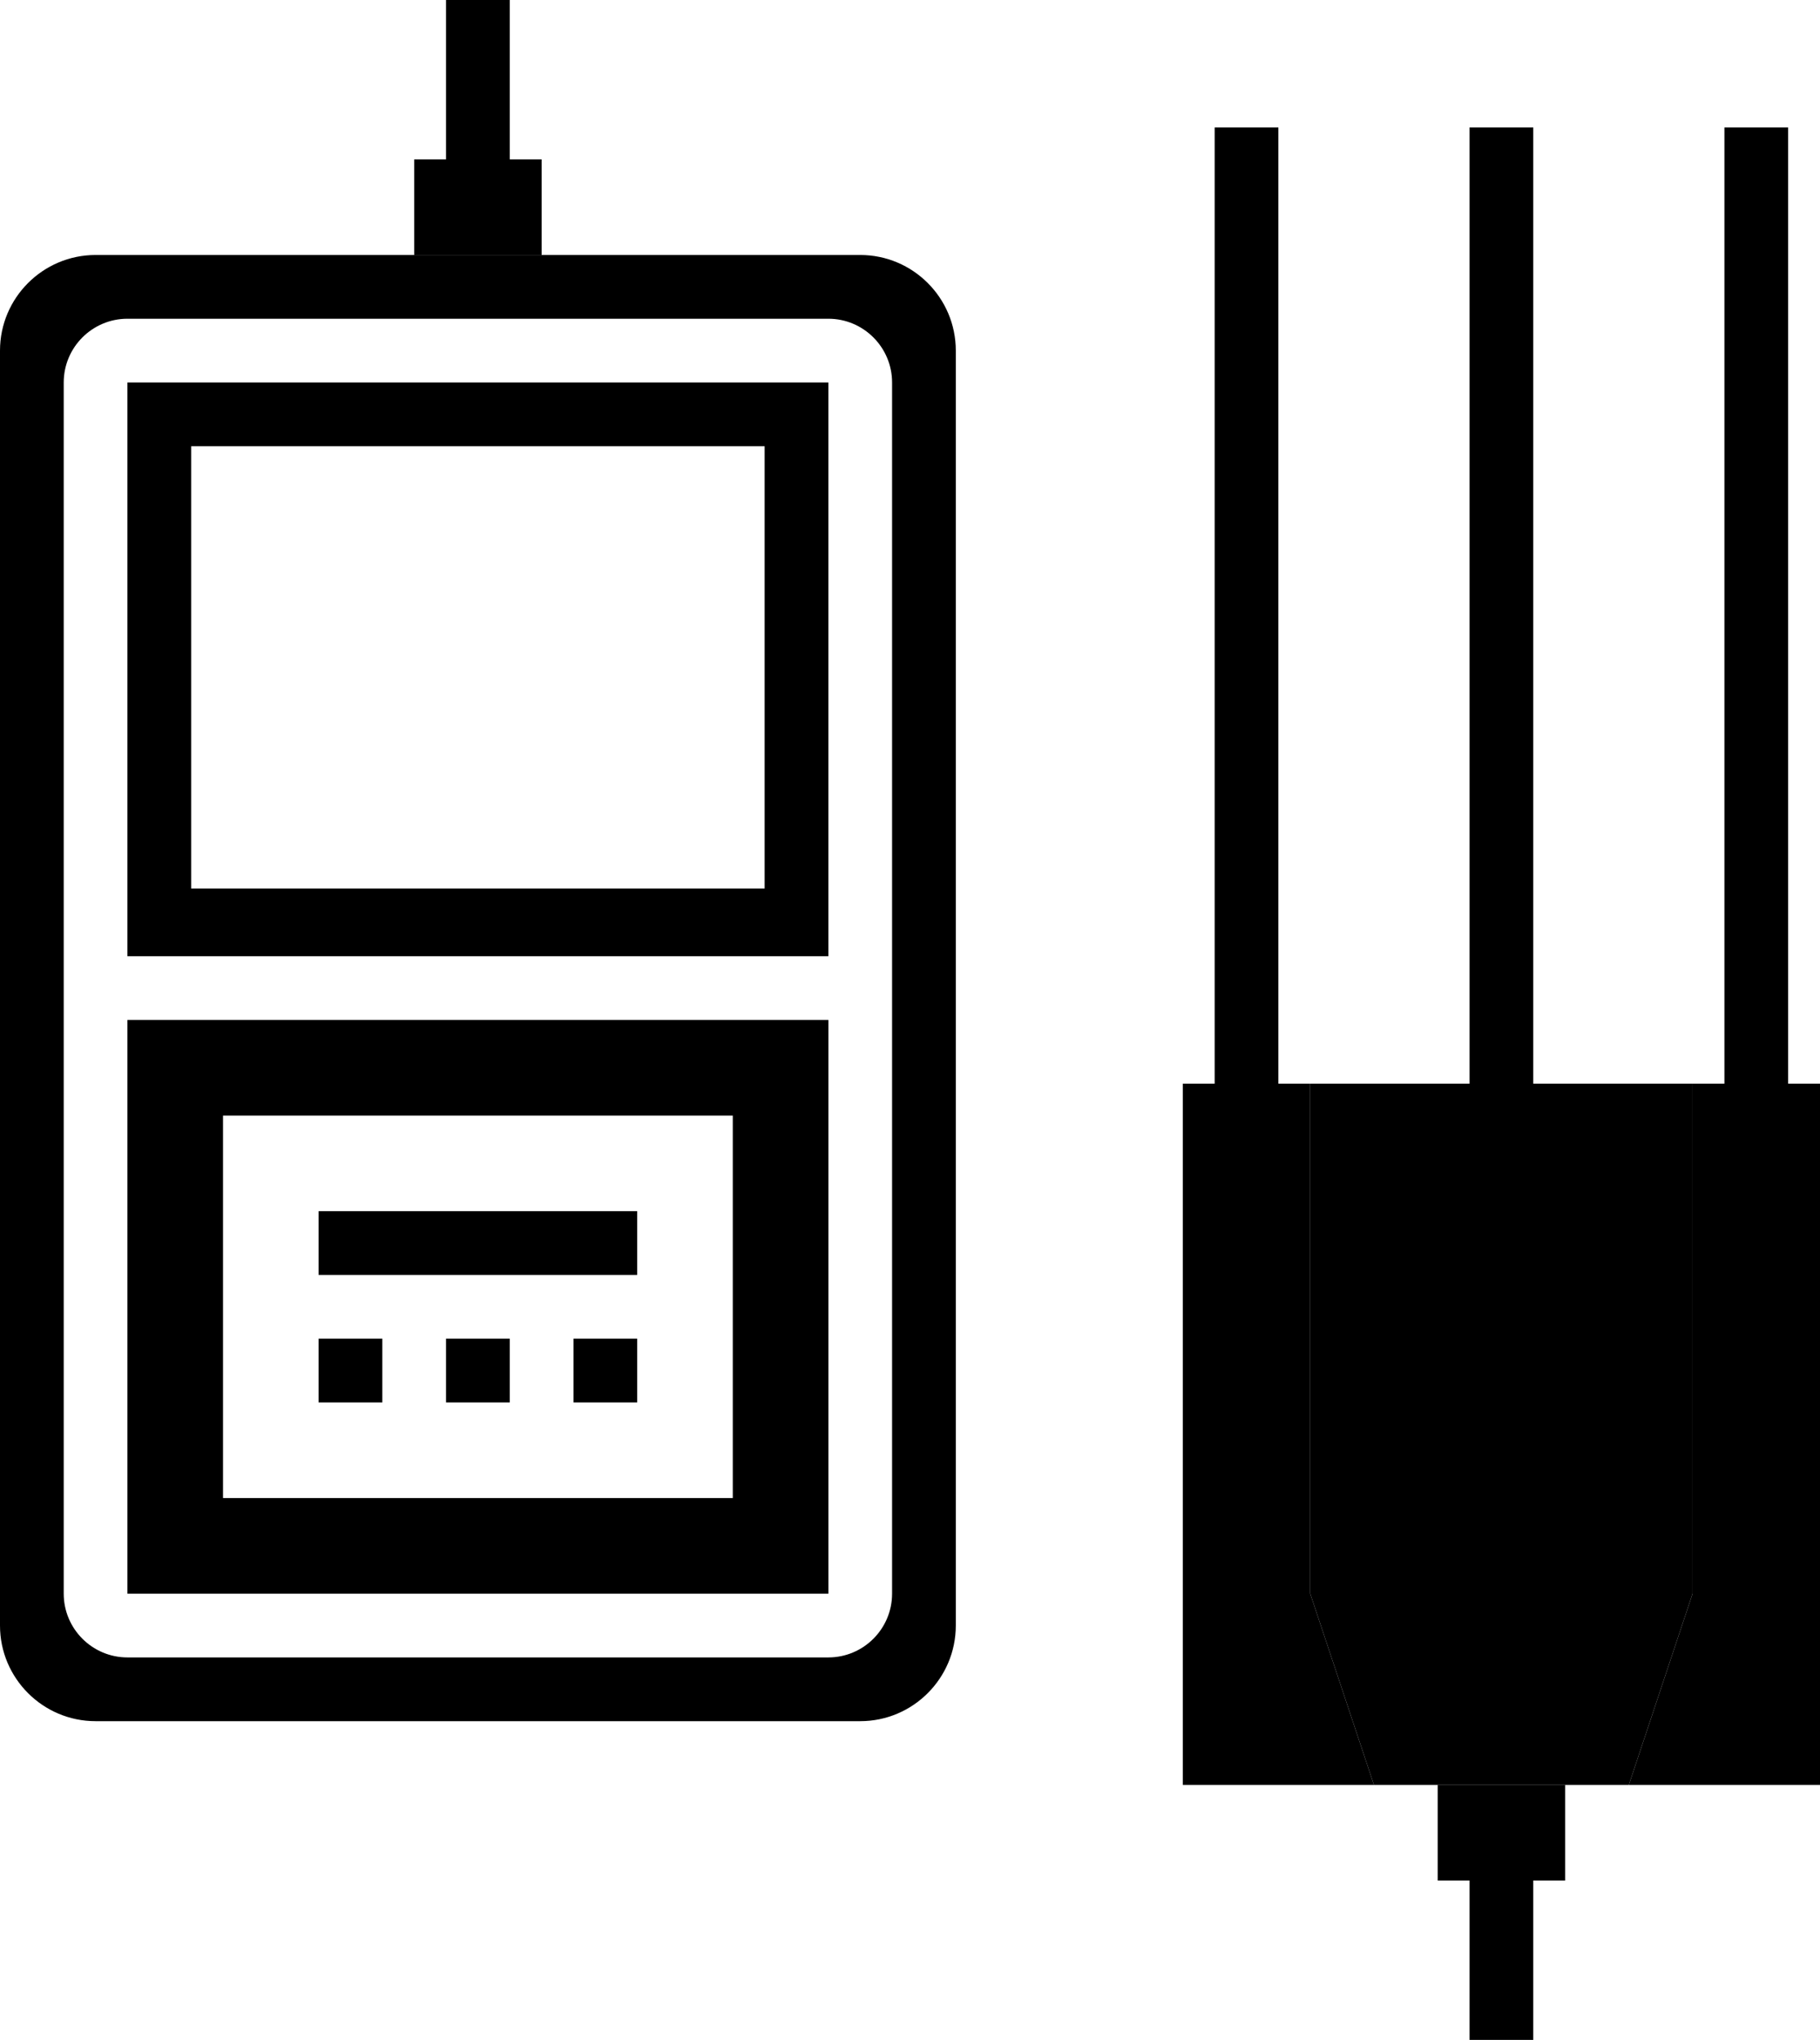 <svg xmlns="http://www.w3.org/2000/svg" class="h-6 w-6 fill-current " viewBox="0 0 457 512"><polygon id="Path" points="457 400 457 272 449 272 449 32 433 32 433 272 425 272 425 400 409 448 457 448"/><polygon id="Path" points="425 272 385 272 385 32 369 32 369 272 329 272 329 400 345 448 409 448 425 400"/><polygon id="Path" points="329 272 321 272 321 32 305 32 305 272 297 272 297 400 297 448 345 448 329 400"/><polygon id="Path" points="136 40 128 40 128 0 112 0 112 40 104 40 104 64 136 64"/><polygon id="Path" transform="translate(377, 480) scale(1, -1) translate(-377, -480) " points="393 488 385 488 385 448 369 448 369 488 361 488 361 512 393 512"/><path d="M32,256 L32,400 L208.008,400 L208.008,256 L32,256 Z M184,376 L56,376 L56,280 L184,280 L184,376 Z" id="Shape"/><path d="M208,96 L32,96 L32,240 L208,240 L208,96 Z M192,223 L48,223 L48,112 L192,112 L192,223 Z" id="Shape"/><path d="M216,64 L24,64 C10.768,64 0,74.768 0,88 L0,408 C0,421.232 10.768,432 24,432 L216,432 C229.232,432 240,421.232 240,408 L240,88 C240,74.768 229.232,64 216,64 Z M224,400 C224,408.824 216.824,416 208,416 L32,416 C23.176,416 16,408.824 16,400 L16,96 C16,87.176 23.176,80 32,80 L208,80 C216.824,80 224,87.176 224,96 L224,400 Z" id="Shape"/><polygon id="Path" points="80 304 160 304 160 320 80 320"/><polygon id="Path" points="80 336 96 336 96 352 80 352"/><polygon id="Path" points="144 336 160 336 160 352 144 352"/><polygon id="Path" points="112 336 128 336 128 352 112 352"/></svg>